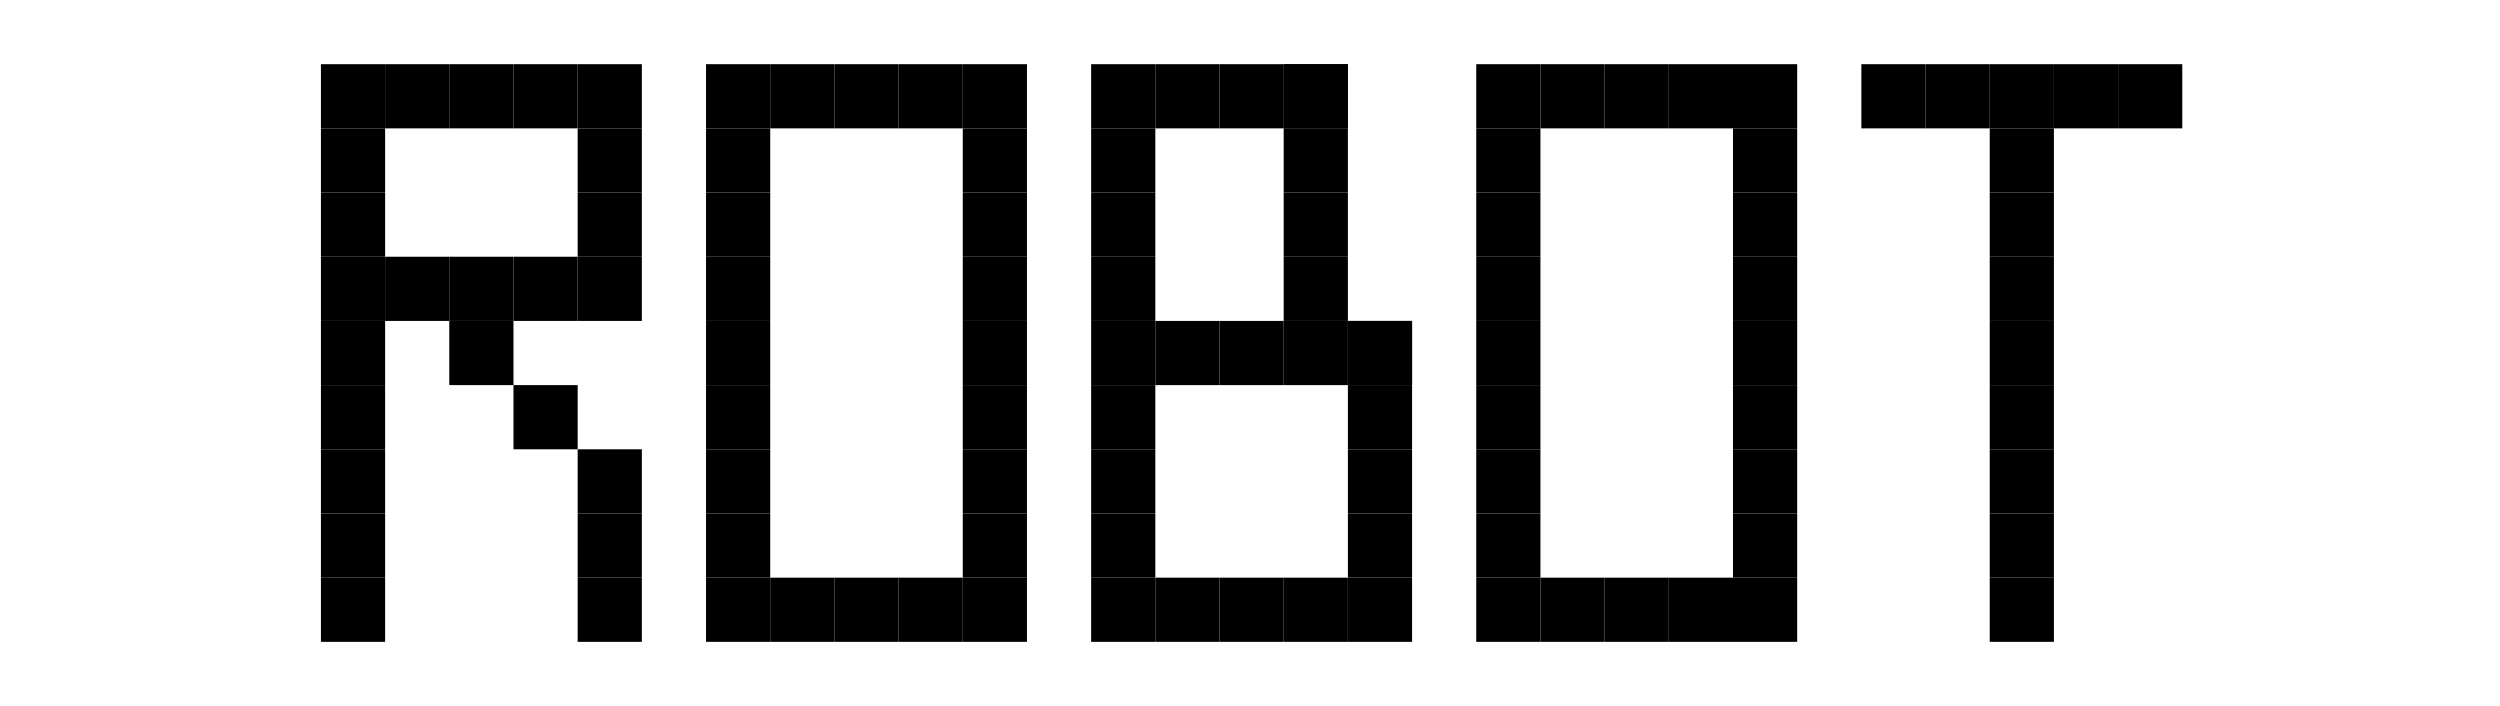 <?xml version="1.0" encoding="utf-8"?>
<!-- Generator: Adobe Illustrator 15.0.0, SVG Export Plug-In . SVG Version: 6.00 Build 0)  -->
<!DOCTYPE svg PUBLIC "-//W3C//DTD SVG 1.1//EN" "http://www.w3.org/Graphics/SVG/1.1/DTD/svg11.dtd">
<svg version="1.1" id="Layer_1" xmlns="http://www.w3.org/2000/svg" xmlns:xlink="http://www.w3.org/1999/xlink" x="0px" y="0px"
	 width="389.5px" height="110px" viewBox="0 0 389.5 110" enable-background="new 0 0 389.5 110" xml:space="preserve">
<rect x="310" y="30" width="10" height="10"/>
<rect x="310" y="40" width="10" height="10"/>
<rect x="310" y="50" width="10" height="10"/>
<rect x="310" y="60" width="10" height="10"/>
<rect x="310" y="70" width="10" height="10"/>
<rect x="310" y="80" width="10" height="10"/>
<rect x="310" y="90" width="10" height="10"/>
<rect x="310" y="20" width="10" height="10"/>
<rect x="320" y="10" width="10" height="10"/>
<rect x="330" y="10" width="10" height="10"/>
<rect x="310" y="10" width="10" height="10"/>
<rect x="300" y="10" width="10" height="10"/>
<rect x="290" y="10" width="10" height="10"/>
<rect x="110" y="30" width="10" height="10"/>
<rect x="110" y="40" width="10" height="10"/>
<rect x="110" y="50" width="10" height="10"/>
<rect x="110" y="60" width="10" height="10"/>
<rect x="110" y="70" width="10" height="10"/>
<rect x="110" y="80" width="10" height="10"/>
<rect x="110" y="90" width="10" height="10"/>
<rect x="110" y="20" width="10" height="10"/>
<rect x="110" y="10" width="10" height="10"/>
<rect x="150" y="30" width="10" height="10"/>
<rect x="150" y="40" width="10" height="10"/>
<rect x="150" y="50" width="10" height="10"/>
<rect x="150" y="60" width="10" height="10"/>
<rect x="150" y="70" width="10" height="10"/>
<rect x="150" y="80" width="10" height="10"/>
<rect x="150" y="90" width="10" height="10"/>
<rect x="150" y="20" width="10" height="10"/>
<rect x="150" y="10" width="10" height="10"/>
<rect x="140" y="10" width="10" height="10"/>
<rect x="130" y="10" width="10" height="10"/>
<rect x="120" y="10" width="10" height="10"/>
<rect x="140" y="90" width="10" height="10"/>
<rect x="130" y="90" width="10" height="10"/>
<rect x="120" y="90" width="10" height="10"/>
<rect x="230" y="30" width="10" height="10"/>
<rect x="230" y="40" width="10" height="10"/>
<rect x="230" y="50" width="10" height="10"/>
<rect x="230" y="60" width="10" height="10"/>
<rect x="230" y="70" width="10" height="10"/>
<rect x="230" y="80" width="10" height="10"/>
<rect x="230" y="90" width="10" height="10"/>
<rect x="230" y="20" width="10" height="10"/>
<rect x="230" y="10" width="10" height="10"/>
<rect x="270" y="30" width="10" height="10"/>
<rect x="270" y="40" width="10" height="10"/>
<rect x="270" y="50" width="10" height="10"/>
<rect x="270" y="60" width="10" height="10"/>
<rect x="270" y="70" width="10" height="10"/>
<rect x="270" y="80" width="10" height="10"/>
<rect x="270" y="90" width="10" height="10"/>
<rect x="270" y="20" width="10" height="10"/>
<rect x="270" y="10" width="10" height="10"/>
<rect x="260" y="10" width="10" height="10"/>
<rect x="250" y="10" width="10" height="10"/>
<rect x="240" y="10" width="10" height="10"/>
<rect x="260" y="90" width="10" height="10"/>
<rect x="250" y="90" width="10" height="10"/>
<rect x="240" y="90" width="10" height="10"/>
<rect x="200" y="90" width="10" height="10"/>
<rect x="190" y="90" width="10" height="10"/>
<rect x="180" y="90" width="10" height="10"/>
<rect x="60" y="40" width="10" height="10"/>
<rect x="70" y="40" width="10" height="10"/>
<rect x="80" y="40" width="10" height="10"/>
<rect x="70" y="50" width="10" height="10"/>
<rect x="80" y="60" width="10" height="10"/>
<rect x="90" y="70" width="10" height="10"/>
<rect x="90" y="80" width="10" height="10"/>
<rect x="90" y="90" width="10" height="10"/>
<rect x="90" y="40" width="10" height="10"/>
<rect x="50" y="30" width="10" height="10"/>
<rect x="50" y="40" width="10" height="10"/>
<rect x="50" y="50" width="10" height="10"/>
<rect x="50" y="60" width="10" height="10"/>
<rect x="50" y="70" width="10" height="10"/>
<rect x="50" y="80" width="10" height="10"/>
<rect x="50" y="90" width="10" height="10"/>
<rect x="50" y="20" width="10" height="10"/>
<rect x="50" y="10" width="10" height="10"/>
<rect x="90" y="20" width="10" height="10"/>
<rect x="90" y="10" width="10" height="10"/>
<rect x="80" y="10" width="10" height="10"/>
<rect x="70" y="10" width="10" height="10"/>
<rect x="60" y="10" width="10" height="10"/>
<rect x="90" y="30" width="10" height="10"/>
<rect x="180" y="50" width="10" height="10"/>
<rect x="190" y="50" width="10" height="10"/>
<rect x="180" y="10" width="10" height="10"/>
<rect x="190" y="10" width="10" height="10"/>
<rect x="200" y="50" width="10" height="10"/>
<rect x="210" y="50" width="10" height="10"/>
<rect x="210" y="60" width="10" height="10"/>
<rect x="210" y="70" width="10" height="10"/>
<rect x="210" y="80" width="10" height="10"/>
<rect x="210" y="90" width="10" height="10"/>
<rect x="210" y="50" width="10" height="10"/>
<rect x="200" y="10" width="10" height="10"/>
<rect x="200" y="20" width="10" height="10"/>
<rect x="200" y="30" width="10" height="10"/>
<rect x="200" y="40" width="10" height="10"/>
<rect x="200" y="10" width="10" height="10"/>
<rect x="170" y="30" width="10" height="10"/>
<rect x="170" y="40" width="10" height="10"/>
<rect x="170" y="50" width="10" height="10"/>
<rect x="170" y="60" width="10" height="10"/>
<rect x="170" y="70" width="10" height="10"/>
<rect x="170" y="80" width="10" height="10"/>
<rect x="170" y="90" width="10" height="10"/>
<rect x="170" y="20" width="10" height="10"/>
<rect x="170" y="10" width="10" height="10"/>
</svg>
